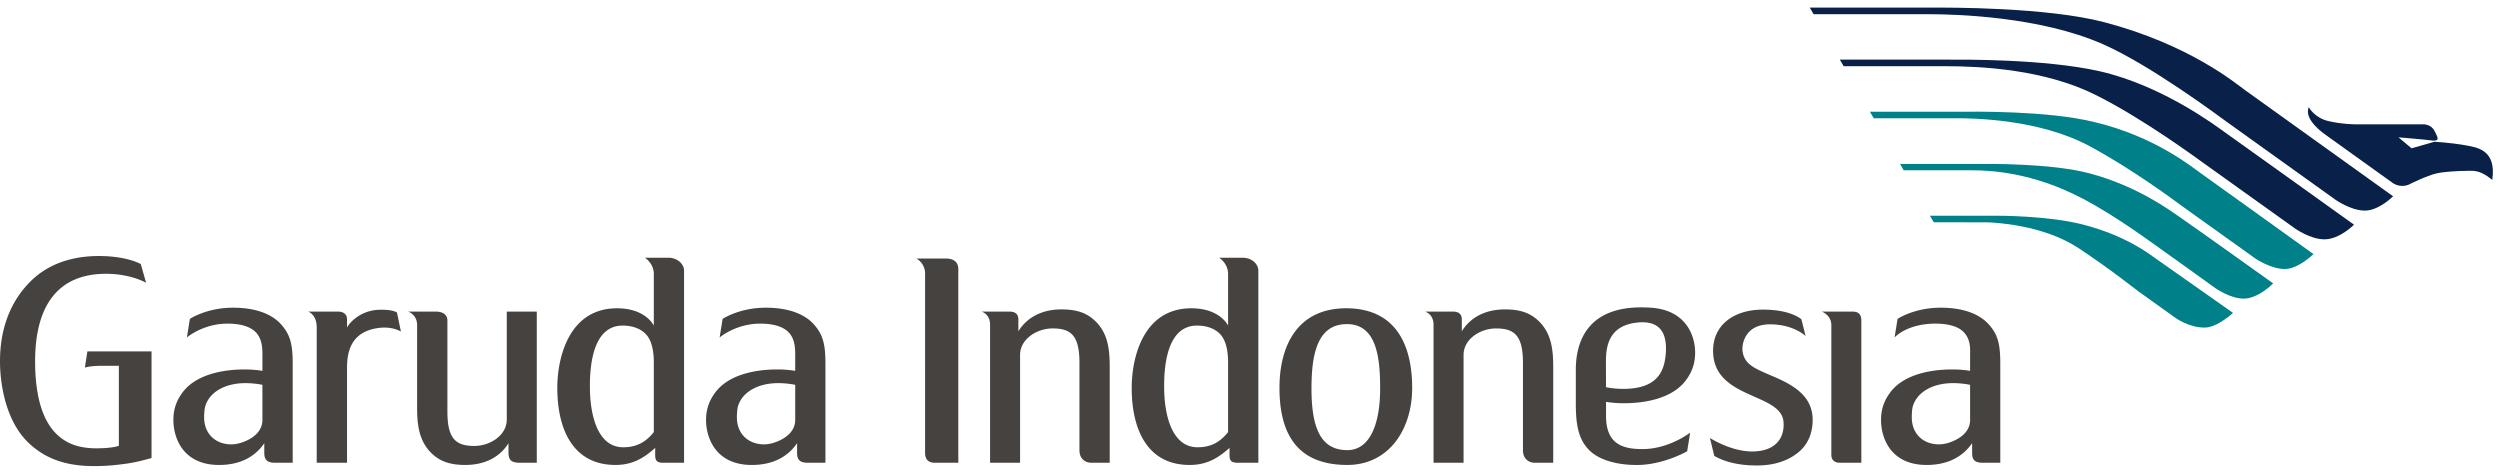 <svg xmlns="http://www.w3.org/2000/svg" width="227" height="43" viewBox="0 0 227 43"><g fill-rule="nonzero" fill="none"><path fill="#00818A" d="M189.061 18.01c-4.539-2.373-8.315-2.548-10.071-2.548h-6.135l-.327-.578h7.21c.494 0 6.474-.087 9.998.858 4.405 1.17 7.447 3.475 8.04 3.87.596.384 8.628 6.121 8.628 6.121s-1.348 1.383-2.669 1.383c-1.248 0-2.595-.963-2.595-.963s-4.305-3.096-4.96-3.554c-.657-.455-4.041-2.985-7.119-4.59"/><path fill="#00818A" d="M188.734 22.532c3.033 2.014 4.82 3.478 5.404 3.901.581.424 3.279 2.35 3.279 2.35s1.239.962 2.764.962c1.155 0 2.575-1.336 2.575-1.336s-6.447-4.538-7.031-4.946c-.59-.414-2.654-2.037-6.509-3.052-3.227-.846-7.806-.823-8.107-.823h-5.872l.348.592 4.758.009c.707 0 5.196.219 8.39 2.343m.986-9.27c3.91 2.098 7.78 4.99 8.501 5.518.722.519 6.603 4.72 6.603 4.72s1.373.926 2.63.926c1.23 0 2.61-1.354 2.61-1.354s-9.379-6.74-10.223-7.333c-.84-.598-4.218-3.359-9.642-4.648-4.25-1.071-11.334-.946-11.825-.946h-8.586l.345.593h7.499c1.549 0 7.537.078 12.088 2.524"/><path fill="#092048" d="M223.726 13.168c-1.16-.207-2.677-.297-2.677-.297l-2.078.595-1.187-.995s2.478.201 3.171.3c.59 0 .395-.3.094-.892-.293-.593-.985-.593-.985-.593h-6.237s-1.11.009-2.397-.289c-1.283-.297-1.791-1.26-1.791-1.26-.503 1.144 1.485 2.474 1.485 2.474l6.166 4.424c.792.493 1.488.096 1.488.096s1.58-.79 2.472-.99c.792-.197 3.265-.294 3.56-.197.696.099 1.488.793 1.488.793.397-2.775-1.389-2.956-2.572-3.169m-32.783-9.159c4.3 1.893 10.454 6.478 11.349 7.128.903.657 9.761 6.992 9.761 6.992s1.388.992 2.674.992c1.289 0 2.563-1.299 2.563-1.299v-.002s-12.52-8.988-13.426-9.627c-.9-.648-5.059-4.14-12.78-6.174C185.8.633 176.714.691 175.664.691h-11.337l.348.598h10.39c2.624 0 10.185.222 15.878 2.72"/><path fill="#092048" d="M190.283 8.62c-4.641-2.32-10.372-2.61-13.707-2.61h-9.174l-.342-.595h9.969c1.075 0 8.624-.076 13.62 1.054 5.76 1.31 10.713 5.086 11.233 5.447.494.342 11.86 8.486 11.86 8.486s-1.297 1.33-2.689 1.33c-1.283 0-2.674-.992-2.674-.992s-7.397-5.293-8.113-5.8c-.713-.511-5.655-4.162-9.983-6.32"/><path fill="#45423F" d="M23.828 34.942s-.696-.154-1.543-.154c-1.874 0-3.262.828-3.639 2.077-.085.23-.111.759-.111 1.016 0 1.581 1.105 2.468 2.467 2.468.36-.007.718-.076 1.055-.204.979-.356 1.77-1.01 1.77-2.01v-3.193h.001zm1.286 7.076c-.129 0-.67.03-.898-.224-.219-.204-.219-.502-.219-.756v-.797c-.812 1.206-2.198 2.023-4.273 1.976-3.267-.093-3.98-2.65-3.98-4.062 0-.499.044-1.45.786-2.46 1.154-1.625 3.551-2.15 5.684-2.15.918 0 1.614.13 1.614.13v-1.42c0-.51 0-1.375-.509-1.984-.43-.511-1.239-.885-2.665-.885-2.227 0-3.683 1.255-3.683 1.255l.27-1.683s1.501-1.019 3.921-1.019c2.023 0 3.414.555 4.235 1.38.941.98 1.18 1.88 1.18 3.692v9.007h-1.463zm8.989-12.197c-2.335.44-2.592 2.288-2.592 3.592v8.605h-2.753V29.725c0-1.182-.774-1.43-.774-1.43h2.715c.599 0 .812.336.812.71v.75c.08-.255 1.067-1.562 2.888-1.626.599-.024 1.271.026 1.645.245l.36 1.73c-.407-.227-1.172-.493-2.3-.283h-.001zm13.193 12.197c-.096 0-.663.03-.918-.224-.207-.204-.207-.572-.207-.756v-.797c-.743 1.208-2.078 1.976-3.91 1.976-1.436 0-2.409-.327-3.26-1.252-.89-.998-1.127-2.235-1.127-3.91v-7.54c0-.972-.84-1.234-.819-1.22h2.555c.634 0 1.014.321 1.014.794v8.27c0 2.448.73 3.133 2.446 3.133 1.409 0 2.946-.948 2.946-2.398v-9.799h2.724v13.723h-1.444zm37.611 0c-.57 0-.91-.239-.91-.936V24.884a1.58 1.58 0 0 0-.786-1.41h2.66c.79 0 1.143.377 1.143.952v17.592h-2.107zm37.432-12.588c-2.768-.032-3.256 2.825-3.256 5.857 0 3.778.953 5.585 3.256 5.585 2.034 0 2.978-2.34 2.978-5.585 0-2.647-.254-5.83-2.978-5.857zm-.053 12.787c-4.492-.02-6.11-2.81-6.11-6.997 0-3.814 1.618-7.252 6.11-7.228 4.548.029 5.939 3.46 5.939 7.228 0 3.857-2.19 7.026-5.939 6.997zm41.071-1.199c-.973.828-2.26 1.228-3.703 1.246h-.152c-2.154 0-3.334-.572-3.846-.87l-.392-1.625s1.883 1.225 3.84 1.225c1.886 0 2.967-1.015 2.839-2.684-.193-2.673-6.395-2.034-6.395-6.458 0-2.43 1.984-3.709 4.413-3.738h.16c2.511 0 3.447.879 3.447.879l.38 1.517s-1.076-1.06-3.233-1.06c-2.32 0-2.548 1.86-2.499 2.364.146 1.337 1.163 1.658 2.981 2.448 1.897.815 3.393 1.853 3.393 3.864 0 1.28-.49 2.261-1.233 2.892zm3.712 1c-.509 0-.783-.265-.783-.717V29.524c0-.908-.857-1.229-.857-1.229h2.797c.564 0 .783.292.783.817v12.906h-1.94zM91.681 28.295c.52 0 .786.248.786.71v1.076c.751-1.214 2.084-1.987 3.905-1.987 1.438 0 2.414.324 3.267 1.252.9 1.003 1.122 2.235 1.122 3.916v8.756H99.12c-.701 0-1.105-.472-1.105-1.129v-7.934c0-2.445-.73-3.134-2.434-3.134-1.415 0-2.958.949-2.958 2.41v9.787h-2.724V29.48c0-.966-.76-1.185-.76-1.185h2.542zm87.204 6.647s-.699-.154-1.543-.154c-1.874 0-3.265.828-3.648 2.077-.082.23-.105.759-.105 1.016 0 1.581 1.108 2.468 2.467 2.468.257 0 .695-.058 1.055-.204.976-.356 1.774-1.01 1.774-2.01v-3.193zm1.286 7.076c-.14 0-.667.03-.906-.224-.196-.204-.196-.502-.196-.756v-.797c-.83 1.206-2.213 2.023-4.296 1.976-3.262-.093-3.975-2.65-3.975-4.062 0-.499.044-1.45.792-2.46 1.149-1.625 3.54-2.15 5.673-2.15.923 0 1.622.13 1.622.13v-1.42c0-.51.079-1.307-.485-1.99-.415-.525-1.29-.896-2.777-.879-2.543.044-3.595 1.255-3.595 1.255l.27-1.683s1.493-1.019 3.918-1.019c2.023 0 3.411.555 4.235 1.38.95.98 1.175 1.88 1.175 3.692v9.007h-1.455zM59.366 32.911c0-.776-.1-1.917-.722-2.57-.435-.456-1.128-.777-2.11-.777-2.668 0-2.97 3.546-2.97 5.454v.202c.024 2.705.793 5.392 3.026 5.392 1.213 0 2.051-.467 2.776-1.38v-6.321zm.848 9.107c-.54 0-.722-.18-.722-.674v-.674c-1.032.92-2.031 1.526-3.542 1.547h-.056c-3.922 0-5.29-3.312-5.29-6.997 0-2.758 1.058-7.228 5.422-7.228 2.618 0 3.34 1.572 3.34 1.572v-4.68c0-.983-.81-1.482-.81-1.482h2.131c.821 0 1.426.566 1.426 1.181v17.435h-1.9.001zm11.991-7.076s-.696-.154-1.54-.154c-1.874 0-3.265.828-3.65 2.077-.076.23-.106.759-.106 1.016 0 1.581 1.105 2.468 2.467 2.468.36-.006.716-.075 1.052-.204.973-.356 1.777-1.01 1.777-2.01v-3.193zm1.277 7.076c-.125 0-.67.03-.9-.224-.207-.204-.207-.502-.207-.756v-.797c-.816 1.206-2.204 2.023-4.282 1.976-3.256-.093-3.983-2.65-3.983-4.062 0-.499.05-1.45.794-2.46 1.158-1.625 3.543-2.15 5.679-2.15a9.687 9.687 0 0 1 1.622.13v-1.42c0-.51 0-1.375-.511-1.984-.43-.511-1.243-.885-2.663-.885-2.227 0-3.688 1.255-3.688 1.255l.269-1.683s1.505-1.019 3.922-1.019c2.025 0 3.416.555 4.238 1.38.94.98 1.177 1.88 1.177 3.692v9.007h-1.467zm38.028-9.107c0-.776-.102-1.917-.718-2.57-.433-.456-1.128-.777-2.107-.777-2.672 0-2.981 3.546-2.981 5.454v.202c.026 2.705.8 5.392 3.036 5.392 1.216 0 2.049-.467 2.77-1.38v-6.321zm.86 9.107c-.544 0-.73-.18-.73-.674v-.674c-1.032.92-2.038 1.526-3.546 1.547h-.076c-3.904 0-5.26-3.312-5.26-6.997 0-2.758 1.049-7.228 5.412-7.228 2.622 0 3.34 1.572 3.34 1.572v-4.68c0-.983-.809-1.482-.809-1.482h2.14c.82 0 1.417.566 1.417 1.181v17.435h-1.888zm19.572-13.723c.53 0 .79.248.79.71v1.076c.745-1.214 2.077-1.987 3.91-1.987 1.438 0 2.405.324 3.261 1.252.895 1.003 1.129 2.235 1.129 3.916v8.756h-1.646c-.692 0-1.102-.472-1.102-1.129v-7.934c0-2.445-.733-3.134-2.443-3.134-1.409 0-2.949.949-2.949 2.41v9.787h-2.727V29.48c0-.966-.76-1.185-.76-1.185h2.537zm-120.6 13.823c-1.101.146-1.768.201-2.846.201-2.823 0-4.618-.855-5.983-2.186C.511 38.153 0 34.863 0 32.806c0-1.651.28-4.916 2.949-7.426 1.233-1.153 3.16-2.133 6.032-2.133 2.569 0 3.802.73 3.802.73l.48 1.695c-.106-.05-1.43-.811-3.639-.811-4.533 0-6.435 3.11-6.435 7.945 0 7.319 3.568 7.902 5.587 7.902 1.438 0 2.017-.227 2.017-.227v-7.266H9.221c-1.061 0-1.514.163-1.514.163l.228-1.47h5.824v9.682c-.95.253-1.464.402-2.417.528zm134.486-6.96s.692.152 1.543.152c3.05 0 3.75-1.494 3.884-3.227.114-1.544-.298-3.082-2.689-2.784-2.166.268-2.747 1.687-2.747 3.446 0 1.46.009 2.413.009 2.413zm4.109-7.216c3.255.234 3.98 2.658 3.98 4.065 0 .502-.05 1.453-.795 2.46-1.151 1.628-3.545 2.147-5.672 2.147-.93 0-1.622-.125-1.622-.125v1.266c0 2.399 1.283 3.05 3.398 3.02 2.362-.029 4.238-1.49 4.238-1.49l-.269 1.689s-2.148 1.246-4.562 1.246c-2.025 0-3.56-.54-4.37-1.383-1.01-1.045-1.18-2.449-1.18-4.255v-3c0-2.553 1.055-6.054 6.854-5.64z"/></g></svg>